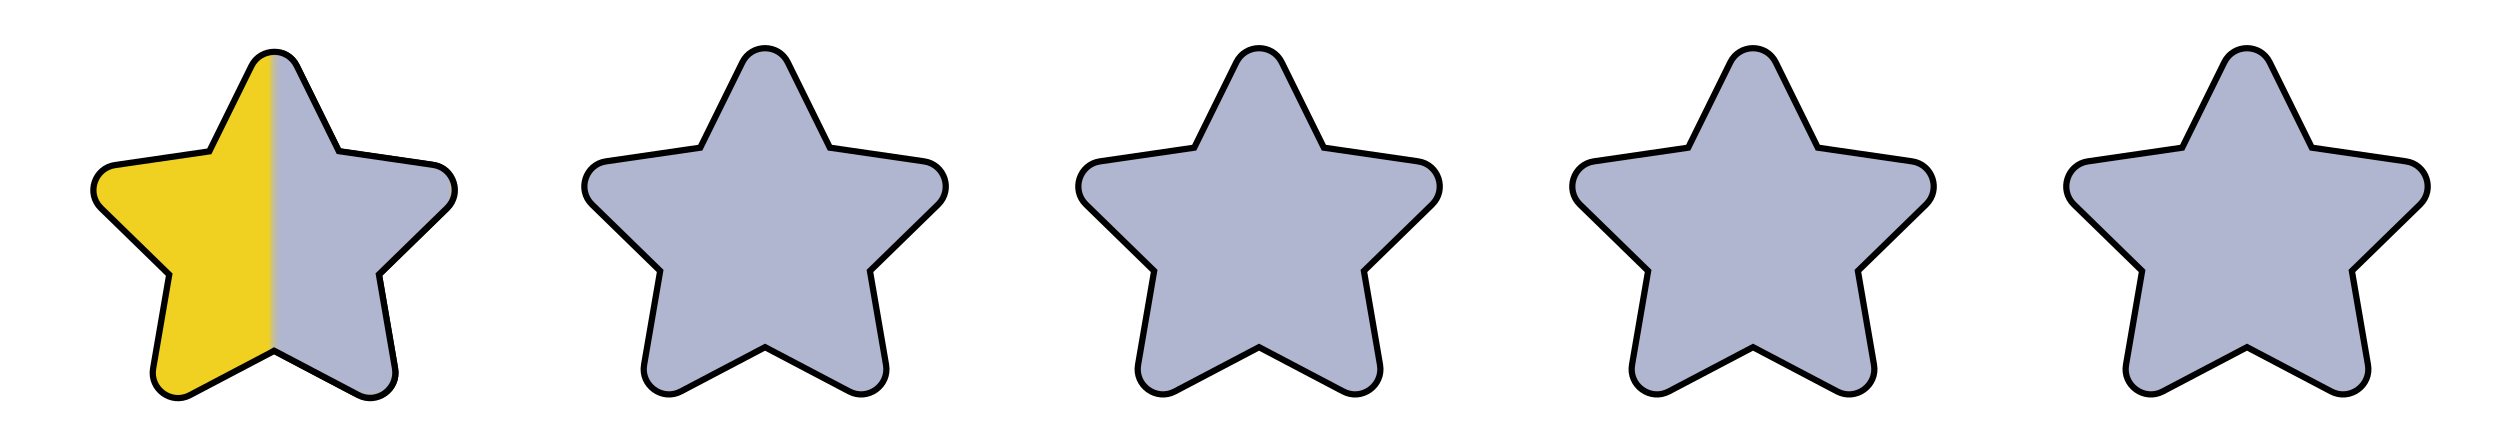 <?xml version="1.0" encoding="UTF-8" standalone="no"?>
<svg
   width="415"
   height="74"
   viewBox="0 0 415 74"
   fill="none"
   version="1.1"
   id="svg7"
   sodipodi:docname="star frame.svg"
   inkscape:version="1.3.1 (91b66b0783, 2023-11-16)"
   xmlns:inkscape="http://www.inkscape.org/namespaces/inkscape"
   xmlns:sodipodi="http://sodipodi.sourceforge.net/DTD/sodipodi-0.dtd"
   xmlns="http://www.w3.org/2000/svg"
   xmlns:svg="http://www.w3.org/2000/svg">
  <defs
     id="defs7" />
  <sodipodi:namedview
     id="namedview7"
     pagecolor="#ffffff"
     bordercolor="#000000"
     borderopacity="0.25"
     inkscape:showpageshadow="2"
     inkscape:pageopacity="0.0"
     inkscape:pagecheckerboard="0"
     inkscape:deskcolor="#d1d1d1"
     inkscape:zoom="0.90120482"
     inkscape:cx="207.5"
     inkscape:cy="37.17246"
     inkscape:window-width="2880"
     inkscape:window-height="1514"
     inkscape:window-x="2869"
     inkscape:window-y="-11"
     inkscape:window-maximized="1"
     inkscape:current-layer="svg7" />
  <path
     d="M376.766 10.341L383.76 24.513L399.399 26.785C402.844 27.286 404.22 31.519 401.728 33.949L390.411 44.98L393.082 60.556C393.671 63.987 390.069 66.603 386.989 64.983L373 57.629L359.012 64.983C355.931 66.603 352.33 63.987 352.918 60.556L355.59 44.98L344.273 33.949C341.78 31.519 343.156 27.286 346.6 26.785L362.24 24.513L369.234 10.341C370.775 7.22 375.226 7.22 376.766 10.341Z"
     fill="#DCDEEA"
     stroke="black"
     stroke-width="1.037"
     id="path1"
     style="fill:#b1b6d0;fill-opacity:1" />
  <path
     d="M294.766 10.341L301.76 24.513L317.399 26.785C320.844 27.286 322.22 31.519 319.728 33.949L308.411 44.98L311.082 60.556C311.671 63.987 308.069 66.603 304.989 64.983L291 57.629L277.012 64.983C273.931 66.603 270.33 63.987 270.918 60.556L273.59 44.98L262.273 33.949C259.78 31.519 261.156 27.286 264.6 26.785L280.24 24.513L287.234 10.341C288.775 7.22 293.226 7.22 294.766 10.341Z"
     fill="#DCDEEA"
     stroke="black"
     stroke-width="1.037"
     id="path2"
     style="fill:#b1b6d0;fill-opacity:1" />
  <path
     d="M212.766 10.341L219.76 24.513L235.399 26.785C238.844 27.286 240.22 31.519 237.728 33.949L226.411 44.98L229.082 60.556C229.671 63.987 226.069 66.603 222.989 64.983L209 57.629L195.012 64.983C191.931 66.603 188.33 63.987 188.918 60.556L191.59 44.98L180.273 33.949C177.78 31.519 179.156 27.286 182.6 26.785L198.24 24.513L205.234 10.341C206.775 7.22 211.226 7.22 212.766 10.341Z"
     fill="#DCDEEA"
     stroke="black"
     stroke-width="1.037"
     id="path3"
     style="fill:#b1b6d0;fill-opacity:1" />
  <path
     d="M130.766 10.341L137.76 24.513L153.399 26.785C156.844 27.286 158.22 31.519 155.728 33.949L144.411 44.98L147.082 60.556C147.671 63.987 144.069 66.603 140.989 64.983L127 57.629L113.012 64.983C109.931 66.603 106.33 63.987 106.918 60.556L109.59 44.98L98.273 33.949C95.78 31.519 97.156 27.286 100.6 26.785L116.24 24.513L123.234 10.341C124.775 7.22 129.226 7.22 130.766 10.341Z"
     fill="#DCDEEA"
     stroke="black"
     stroke-width="1.037"
     id="path4"
     style="fill:#b1b6d0;fill-opacity:1" />
  <path
     d="M49.266 10.956L56.26 25.128L71.899 27.4C75.344 27.901 76.72 32.135 74.228 34.564L62.911 45.595L65.582 61.171C66.171 64.602 62.569 67.219 59.489 65.599L45.5 58.245L31.512 65.599C28.431 67.219 24.83 64.602 25.418 61.171L28.09 45.595L16.773 34.564C14.28 32.135 15.656 27.901 19.1 27.4L34.74 25.128L41.734 10.956C43.275 7.835 47.725 7.835 49.266 10.956Z"
     fill="#F0D122"
     stroke="black"
     stroke-width="1.037"
     id="path5" />
  <mask
     id="mask0_604_27681"
     style="mask-type:luminance"
     maskUnits="userSpaceOnUse"
     x="45"
     y="8"
     width="31"
     height="58">
    <path
       d="M73.744 8.033H46.773C45.927 8.033 45.24 8.72 45.24 9.566V64.388C45.24 65.235 45.927 65.922 46.773 65.922H73.744C74.59 65.922 75.277 65.235 75.277 64.388V9.566C75.277 8.72 74.59 8.033 73.744 8.033Z"
       fill="white"
       id="path6" />
  </mask>
  <g
     mask="url(#mask0_604_27681)"
     id="g7"
     style="fill:#b1b6d0;fill-opacity:1">
    <path
       d="M49.252 10.92L56.247 25.092L71.886 27.364C75.33 27.865 76.706 32.099 74.214 34.528L62.897 45.559L65.569 61.135C66.157 64.566 62.556 67.182 59.475 65.562L45.486 58.208L31.498 65.562C28.417 67.182 24.816 64.566 25.404 61.135L28.076 45.559L16.759 34.528C14.267 32.099 15.642 27.865 19.087 27.364L34.726 25.092L41.721 10.92C43.261 7.799 47.712 7.799 49.252 10.92Z"
       fill="#DCDEEA"
       stroke="black"
       stroke-width="1.037"
       id="path7"
       style="fill:#b1b6d0;fill-opacity:1" />
  </g>
</svg>
